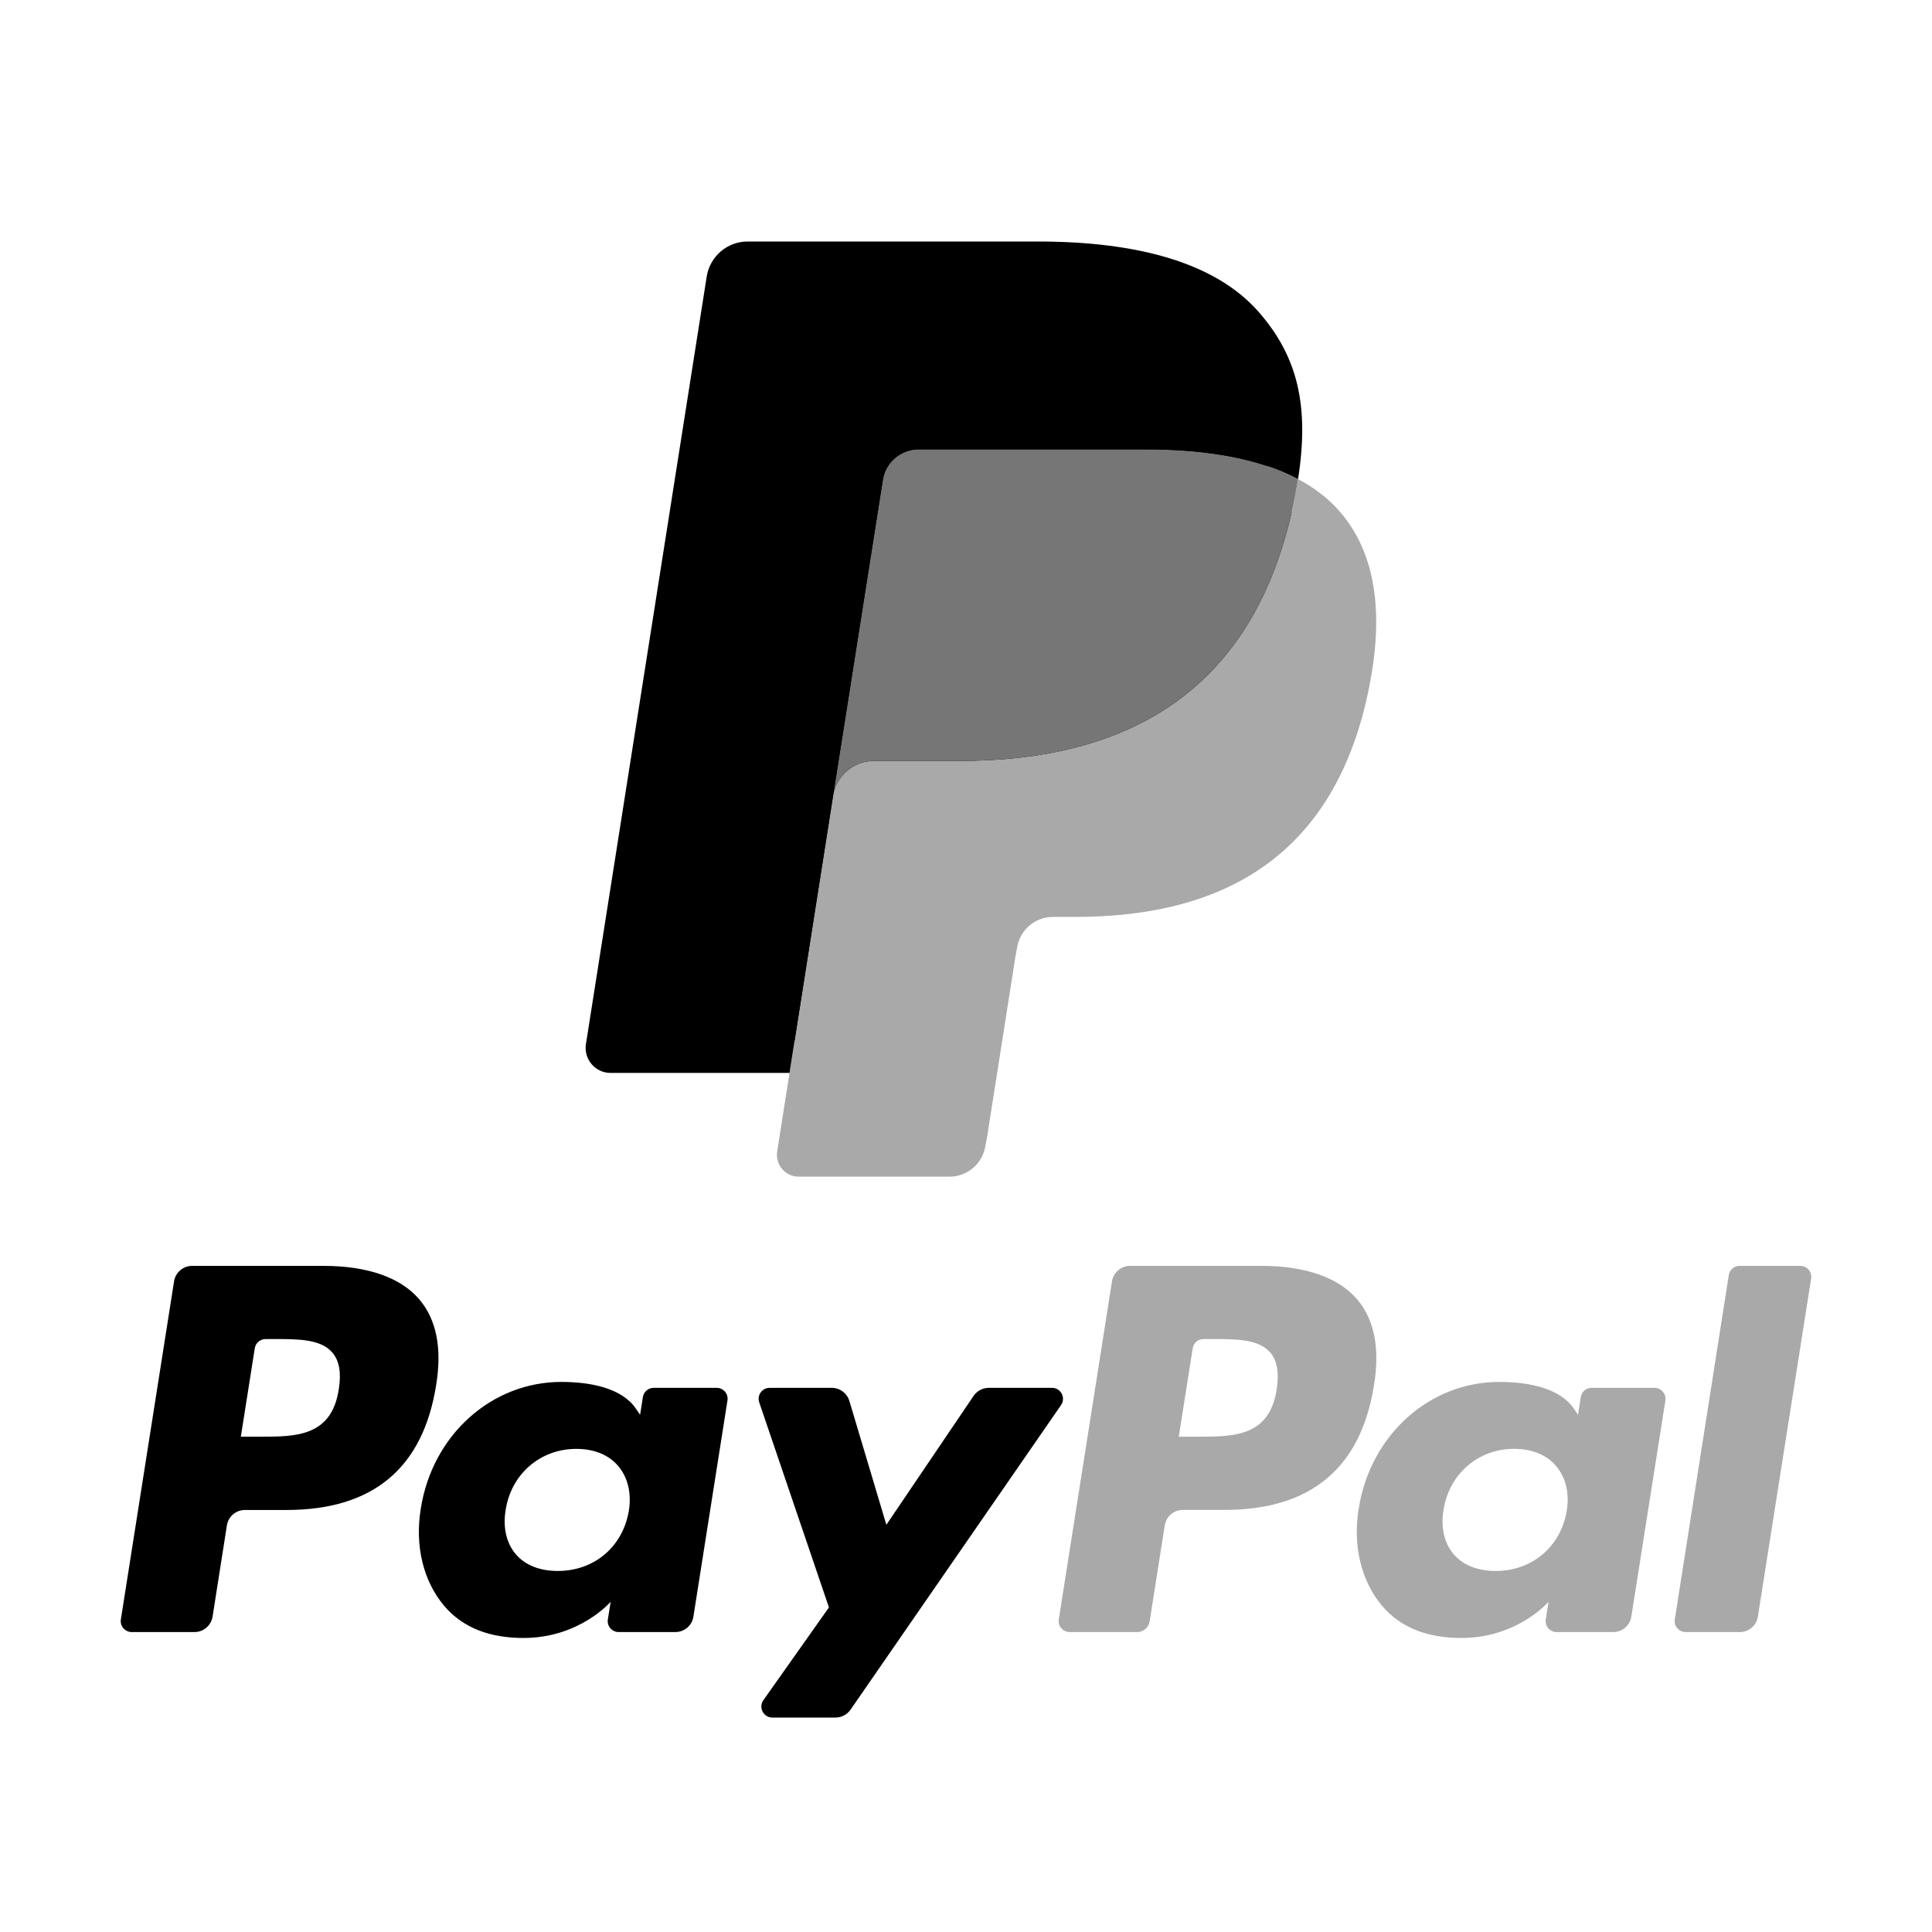 <svg width="32" height="32" viewBox="0 0 32 32" fill="none" xmlns="http://www.w3.org/2000/svg">
<path fill-rule="evenodd" clip-rule="evenodd" d="M5.36 20.967H3.182C3.033 20.967 2.906 21.076 2.883 21.223L2.002 26.822C1.985 26.933 2.07 27.032 2.182 27.032H3.222C3.371 27.032 3.497 26.924 3.521 26.776L3.758 25.266C3.781 25.118 3.908 25.01 4.057 25.01H4.746C6.181 25.01 7.009 24.314 7.225 22.934C7.323 22.331 7.229 21.857 6.947 21.524C6.638 21.16 6.089 20.967 5.36 20.967ZM5.611 23.012C5.492 23.796 4.895 23.796 4.318 23.796H3.989L4.22 22.332C4.233 22.244 4.31 22.179 4.399 22.179H4.55C4.943 22.179 5.314 22.179 5.506 22.404C5.62 22.538 5.655 22.737 5.611 23.012ZM11.87 22.987H10.827C10.738 22.987 10.662 23.052 10.648 23.141L10.602 23.433L10.529 23.327C10.303 22.998 9.8 22.889 9.297 22.889C8.145 22.889 7.16 23.764 6.969 24.991C6.869 25.604 7.011 26.189 7.357 26.598C7.675 26.973 8.13 27.13 8.671 27.13C9.599 27.13 10.114 26.531 10.114 26.531L10.068 26.822C10.05 26.933 10.136 27.032 10.247 27.032H11.186C11.336 27.032 11.462 26.924 11.485 26.776L12.049 23.197C12.067 23.087 11.982 22.987 11.87 22.987ZM10.416 25.022C10.316 25.619 9.843 26.02 9.24 26.02C8.937 26.02 8.695 25.923 8.54 25.739C8.385 25.555 8.327 25.294 8.376 25.004C8.47 24.412 8.951 23.998 9.545 23.998C9.841 23.998 10.081 24.096 10.24 24.282C10.399 24.47 10.462 24.733 10.416 25.022ZM16.377 22.987H17.425C17.572 22.987 17.657 23.152 17.574 23.273L14.088 28.317C14.031 28.399 13.938 28.448 13.839 28.448H12.792C12.645 28.448 12.559 28.281 12.644 28.16L13.73 26.624L12.575 23.227C12.535 23.11 12.622 22.987 12.748 22.987H13.777C13.911 22.987 14.029 23.075 14.068 23.203L14.681 25.255L16.126 23.12C16.183 23.037 16.277 22.987 16.377 22.987Z" fill="black"/>
<path fill-rule="evenodd" clip-rule="evenodd" d="M27.74 26.822L28.634 21.121C28.647 21.032 28.724 20.967 28.813 20.967H29.819C29.93 20.967 30.015 21.067 29.998 21.177L29.116 26.776C29.093 26.924 28.967 27.032 28.817 27.032H27.919C27.808 27.032 27.722 26.933 27.74 26.822ZM20.895 20.967H18.716C18.568 20.967 18.441 21.076 18.418 21.223L17.537 26.822C17.519 26.933 17.605 27.032 17.716 27.032H18.833C18.937 27.032 19.026 26.956 19.042 26.853L19.292 25.266C19.315 25.118 19.442 25.009 19.591 25.009H20.28C21.715 25.009 22.543 24.313 22.759 22.934C22.857 22.331 22.763 21.857 22.481 21.524C22.172 21.16 21.623 20.967 20.895 20.967ZM21.146 23.012C21.027 23.796 20.43 23.796 19.852 23.796H19.524L19.755 22.332C19.768 22.244 19.844 22.179 19.934 22.179H20.084C20.477 22.179 20.849 22.179 21.04 22.403C21.155 22.538 21.189 22.737 21.146 23.012ZM27.404 22.987H26.362C26.272 22.987 26.196 23.052 26.183 23.14L26.137 23.433L26.064 23.327C25.838 22.998 25.335 22.889 24.832 22.889C23.68 22.889 22.696 23.764 22.504 24.991C22.404 25.604 22.546 26.189 22.892 26.598C23.21 26.973 23.665 27.13 24.206 27.13C25.134 27.13 25.649 26.531 25.649 26.531L25.603 26.822C25.585 26.933 25.671 27.032 25.782 27.032H26.721C26.87 27.032 26.997 26.924 27.02 26.776L27.584 23.197C27.601 23.087 27.516 22.987 27.404 22.987ZM25.951 25.022C25.85 25.619 25.377 26.02 24.774 26.02C24.471 26.02 24.229 25.923 24.073 25.738C23.919 25.555 23.861 25.294 23.91 25.004C24.004 24.412 24.485 23.997 25.078 23.997C25.375 23.997 25.615 24.096 25.774 24.282C25.934 24.47 25.997 24.733 25.951 25.022Z" fill="#A9A9A9"/>
<path d="M13.42 18.964L13.688 17.259L13.091 17.245H10.243L12.223 4.663C12.229 4.625 12.249 4.59 12.278 4.564C12.307 4.539 12.344 4.525 12.383 4.525H17.185C18.779 4.525 19.88 4.858 20.454 5.515C20.723 5.822 20.895 6.144 20.978 6.498C21.065 6.87 21.066 7.314 20.981 7.856L20.975 7.895V8.242L21.245 8.395C21.471 8.516 21.651 8.654 21.79 8.812C22.02 9.075 22.169 9.41 22.232 9.807C22.297 10.215 22.276 10.7 22.169 11.25C22.046 11.882 21.848 12.433 21.579 12.884C21.333 13.299 21.018 13.643 20.645 13.91C20.289 14.164 19.865 14.356 19.387 14.48C18.923 14.601 18.394 14.662 17.814 14.662H17.44C17.173 14.662 16.913 14.758 16.71 14.931C16.506 15.108 16.37 15.349 16.329 15.613L16.301 15.766L15.828 18.771L15.806 18.882C15.8 18.917 15.791 18.934 15.776 18.946C15.764 18.957 15.745 18.964 15.727 18.964H13.42Z" fill="black"/>
<path d="M21.5 7.935C21.485 8.027 21.469 8.121 21.45 8.218C20.817 11.477 18.651 12.604 15.883 12.604H14.475C14.136 12.604 13.851 12.85 13.798 13.184L13.077 17.771L12.873 19.071C12.838 19.291 13.007 19.489 13.228 19.489H15.727C16.023 19.489 16.274 19.274 16.321 18.981L16.346 18.854L16.816 15.86L16.846 15.696C16.892 15.402 17.144 15.187 17.44 15.187H17.814C20.235 15.187 22.13 14.201 22.684 11.35C22.916 10.158 22.796 9.164 22.183 8.464C21.998 8.253 21.768 8.078 21.5 7.935Z" fill="#A9A9A9"/>
<path d="M20.837 7.671C20.74 7.642 20.64 7.617 20.538 7.594C20.435 7.571 20.329 7.551 20.221 7.534C19.841 7.472 19.425 7.443 18.979 7.443H15.215C15.122 7.443 15.034 7.464 14.956 7.502C14.782 7.585 14.653 7.75 14.622 7.952L13.821 13.036L13.798 13.185C13.851 12.85 14.136 12.604 14.474 12.604H15.883C18.65 12.604 20.817 11.477 21.45 8.218C21.469 8.121 21.485 8.027 21.499 7.935C21.339 7.85 21.165 7.777 20.979 7.715C20.933 7.7 20.885 7.685 20.837 7.671Z" fill="#767676"/>
<path d="M14.622 7.952C14.653 7.75 14.782 7.585 14.956 7.502C15.035 7.464 15.123 7.443 15.215 7.443H18.979C19.425 7.443 19.841 7.472 20.221 7.534C20.33 7.551 20.435 7.571 20.538 7.594C20.64 7.617 20.74 7.643 20.837 7.671C20.885 7.685 20.933 7.7 20.979 7.715C21.166 7.777 21.34 7.851 21.5 7.935C21.688 6.731 21.498 5.91 20.849 5.168C20.133 4.35 18.84 4 17.186 4H12.384C12.046 4 11.758 4.246 11.705 4.582L9.705 17.293C9.666 17.544 9.859 17.771 10.112 17.771H13.077L13.821 13.036L14.622 7.952Z" fill="black"/>
</svg>
